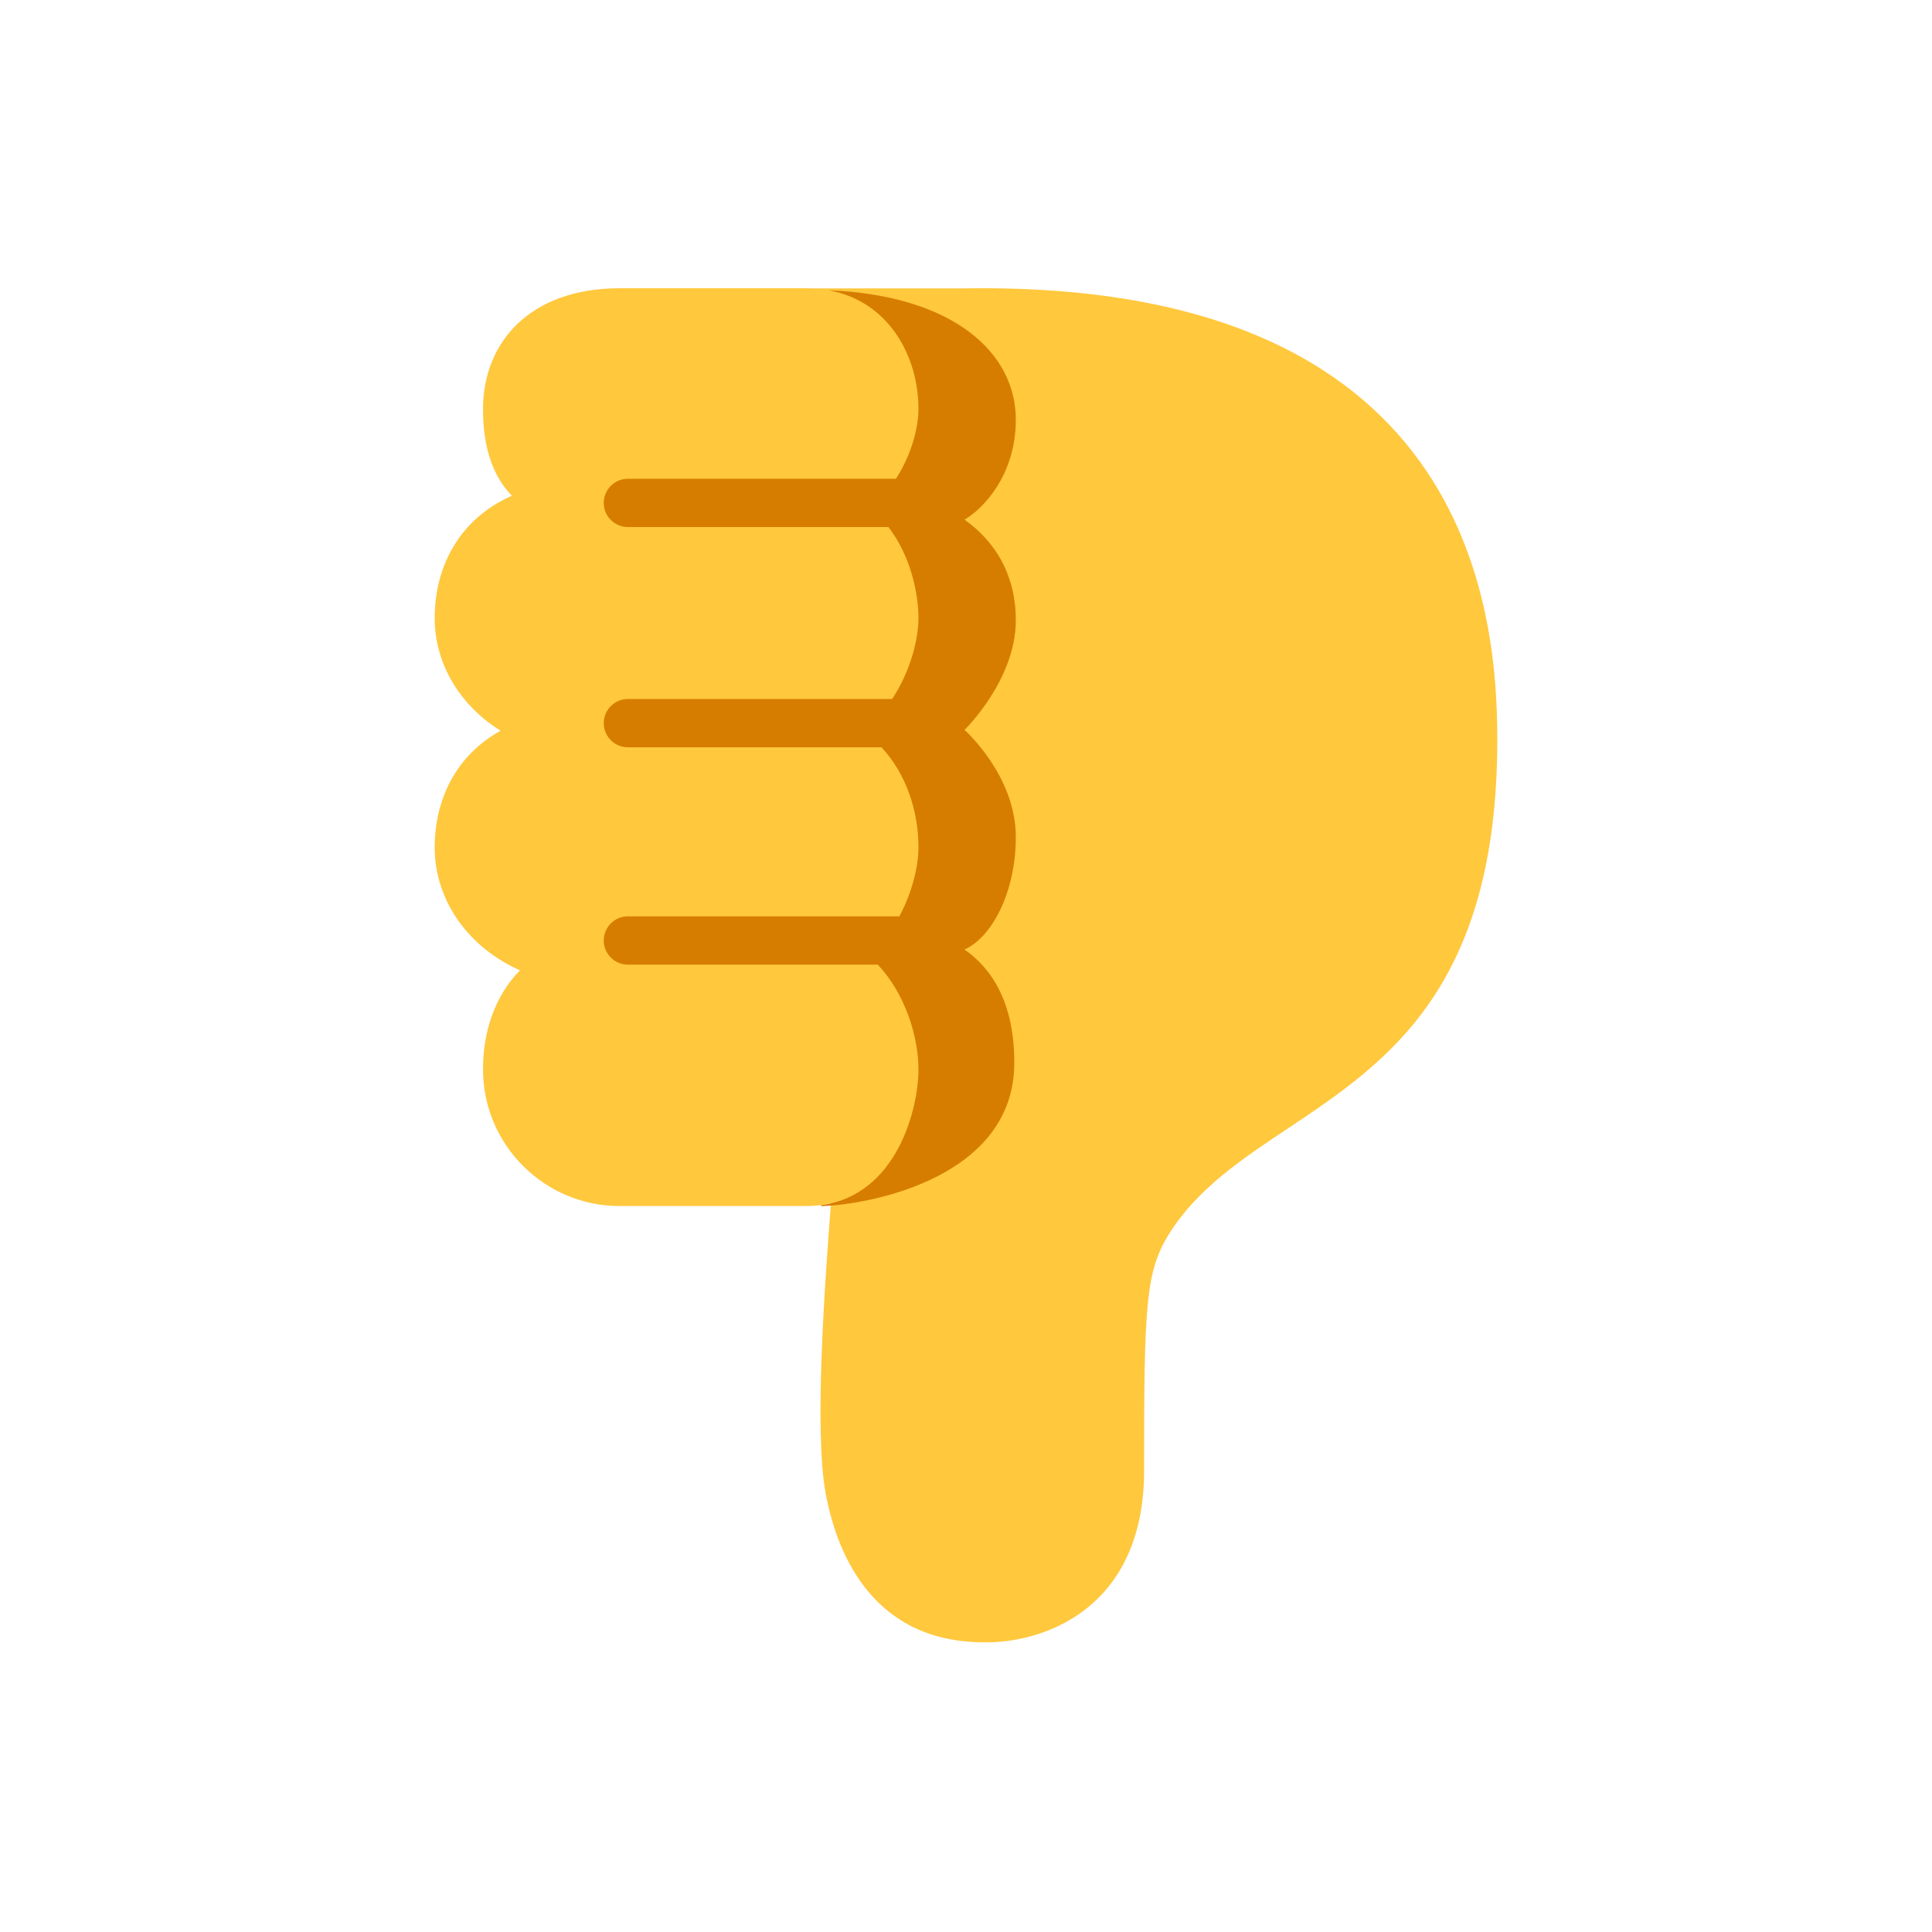 <?xml version="1.0" encoding="UTF-8" standalone="no"?>
<svg
   width="40"
   height="40"
   viewBox="0 0 40 40"
   fill="none"
   version="1.1"
   id="svg2"
   xmlns:xlink="http://www.w3.org/1999/xlink"
   xmlns="http://www.w3.org/2000/svg"
   xmlns:svg="http://www.w3.org/2000/svg">
  <defs
     id="defs2">
    <filter
       style="color-interpolation-filters:sRGB"
       id="filter4"
       x="-0.097"
       y="-0.078"
       width="1.194"
       height="1.156">
      <feFlood
         result="flood"
         in="SourceGraphic"
         flood-opacity="0.498"
         flood-color="rgb(0,0,0)"
         id="feFlood3" />
      <feGaussianBlur
         result="blur"
         in="SourceGraphic"
         stdDeviation="1"
         id="feGaussianBlur3" />
      <feOffset
         result="offset"
         in="blur"
         dx="0"
         dy="0"
         id="feOffset3" />
      <feComposite
         result="comp1"
         operator="in"
         in="flood"
         in2="offset"
         id="feComposite3" />
      <feComposite
         result="comp2"
         operator="over"
         in="SourceGraphic"
         in2="comp1"
         id="feComposite4" />
    </filter>
  </defs>
  <path
     xlink:href="#path1"
     id="path3"
     d="m 12.83,4.613 c -1.203,0 -2.289,0.384 -3.049,1.107 C 9.022,6.445 8.645,7.462 8.645,8.469 c 0,0.554 0.093,1.078 0.266,1.555 -0.739,0.778 -1.266,1.721 -1.266,2.773 0,0.897 0.371,1.666 0.877,2.34 -0.519,0.718 -0.877,1.533 -0.877,2.41 10e-8,1.15 0.602,2.068 1.385,2.814 -0.24,0.564 -0.385,1.164 -0.385,1.779 0,2.296 1.89,4.186 4.186,4.186 h 2.926 c -0.037,0.551 -0.076,0.996 -0.1,1.611 -0.045,1.178 -0.07,2.3 0.104,3.234 0.122,0.653 0.373,1.621 1.074,2.523 0.7,0.901 1.955,1.657 3.533,1.66 0.866,0.013 1.956,-0.2 2.943,-0.971 0.993,-0.775 1.732,-2.164 1.732,-3.945 0,-1.692 0.012,-2.71 0.068,-3.293 0.056,-0.583 0.09,-0.638 0.242,-0.881 0.385,-0.618 1.092,-1.125 2.059,-1.77 1.022,-0.681 2.3,-1.518 3.299,-2.961 0.999,-1.443 1.645,-3.441 1.645,-6.221 0,-1.475 -0.139,-4.174 -1.867,-6.562 C 28.76,6.364 25.444,4.524 19.932,4.615 h -3.109 c -0.051,-0.001 -0.106,-0.002 -0.135,-0.002 z"
     style="fill:#ffffff;fill-opacity:1;filter:url(#filter4)" />
  <path
     d="m 23.688,30.44 c 0,2.9 -2.125,3.583 -3.312,3.562 -2.413,0 -3.082,-2.009 -3.281,-3.078 -0.247,-1.329 -0.005,-4.509 0.106,-5.969 l 0.003,-0.042 c -0.159,0.037 -0.33,0.057 -0.515,0.057 H 12.83 c -1.56,0 -2.83,-1.27 -2.83,-2.83 0,-0.806 0.259,-1.535 0.765,-2.051 C 9.721,19.63 9,18.663 9,17.547 c 0,-1.023 0.463,-1.921 1.364,-2.418 C 9.541,14.618 9,13.763 9,12.797 9,11.69 9.543,10.728 10.598,10.264 10.223,9.878 10,9.303 10,8.47 c 0,-1.379 0.969,-2.502 2.83,-2.502 l 3.857,10e-6 c 0.045,0 0.09,0.001 0.134,0.003 h 3.131 C 30.391,5.799 31,12.565 31,15.315 c 0,5.156 -2.298,6.689 -4.341,8.051 -0.966,0.644 -1.874,1.25 -2.456,2.183 -0.488,0.783 -0.516,1.5 -0.516,4.891 z"
     fill="#ffc83d"
     id="path1" />
  <path
     d="M 18.394,10.912 H 13 c -0.276,0 -0.5,-0.224 -0.5,-0.5 0,-0.276 0.224,-0.5 0.5,-0.5 h 5.549 c 0.333,-0.509 0.467,-1.084 0.467,-1.443 0,-1.085 -0.606,-2.228 -1.855,-2.459 2.562,0.105 3.87,1.279 3.87,2.68 0,1.175 -0.708,1.868 -1.062,2.068 0.654,0.469 1.062,1.156 1.062,2.088 0,1.234 -1.062,2.266 -1.062,2.266 0,0 1.062,0.938 1.062,2.219 0,1.15 -0.5,2.078 -1.062,2.328 0.562,0.391 1.031,1.094 1.031,2.344 0,2.375 -2.979,2.938 -4,2.969 l -2e-4,-0.02 c 1.573,-0.21 2.016,-2 2.016,-2.81 0,-0.686 -0.279,-1.573 -0.842,-2.17 H 13 c -0.276,0 -0.5,-0.224 -0.5,-0.5 0,-0.276 0.224,-0.5 0.5,-0.5 h 5.62 c 0.28,-0.519 0.396,-1.067 0.396,-1.424 0,-0.751 -0.252,-1.527 -0.766,-2.076 H 13 c -0.276,0 -0.5,-0.224 -0.5,-0.5 0,-0.276 0.224,-0.5 0.5,-0.5 h 5.47 c 0.39,-0.585 0.546,-1.258 0.546,-1.674 0,-0.466 -0.14,-1.258 -0.621,-1.885 z"
     fill="#d67d00"
     id="path2" />
</svg>
